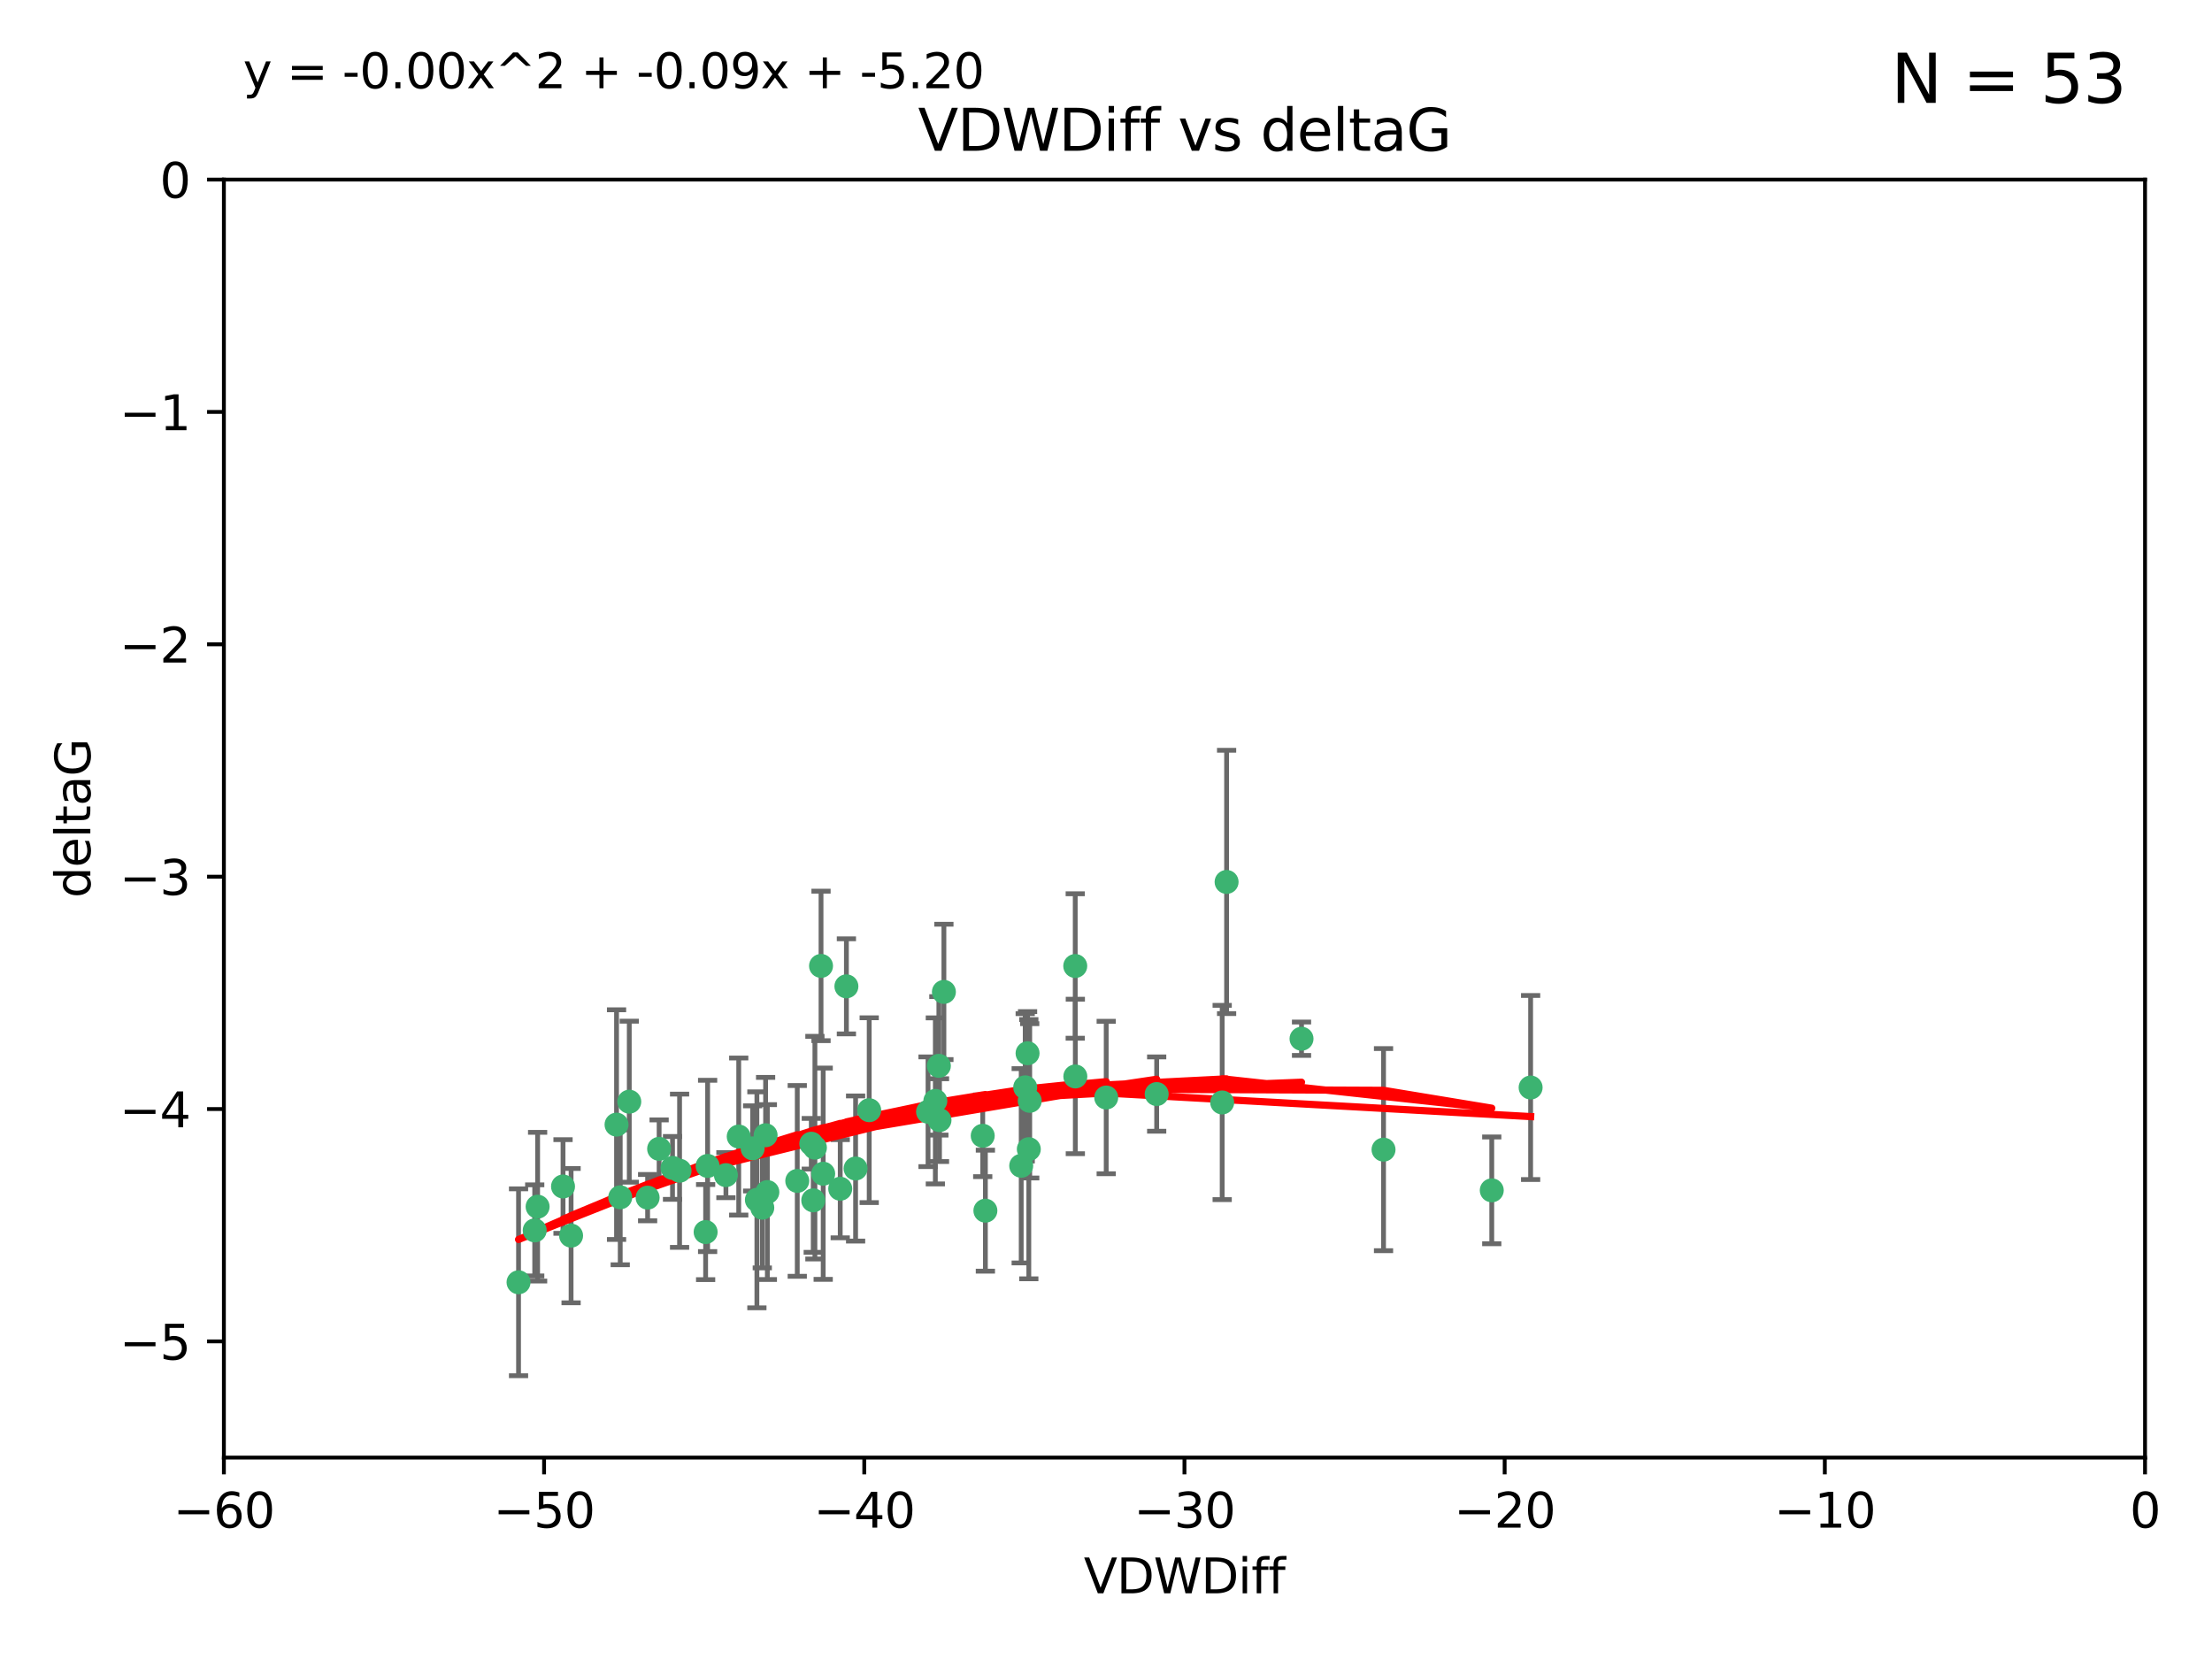 <?xml version="1.0" encoding="utf-8" standalone="no"?>
<!DOCTYPE svg PUBLIC "-//W3C//DTD SVG 1.1//EN"
  "http://www.w3.org/Graphics/SVG/1.1/DTD/svg11.dtd">
<svg xmlns:xlink="http://www.w3.org/1999/xlink" width="460.8pt" height="345.6pt" viewBox="0 0 460.8 345.6" xmlns="http://www.w3.org/2000/svg" version="1.1">
 <defs>
  <style type="text/css">*{stroke-linejoin: round; stroke-linecap: butt}</style>
 </defs>
 <g id="figure_1">
  <g id="patch_1">
   <path d="M 0 345.6 
L 460.8 345.6 
L 460.8 0 
L 0 0 
z
" style="fill: #ffffff"/>
  </g>
  <g id="axes_1">
   <g id="patch_2">
    <path d="M 46.64 303.64 
L 446.85 303.64 
L 446.85 37.411 
L 46.64 37.411 
z
" style="fill: #ffffff"/>
   </g>
   <g id="PathCollection_1">
    <defs>
     <path id="m5699aa3547" d="M 0 1.118 
C 0.297 1.118 0.581 1 0.791 0.791 
C 1 0.581 1.118 0.297 1.118 0 
C 1.118 -0.297 1 -0.581 0.791 -0.791 
C 0.581 -1 0.297 -1.118 0 -1.118 
C -0.297 -1.118 -0.581 -1 -0.791 -0.791 
C -1 -0.581 -1.118 -0.297 -1.118 0 
C -1.118 0.297 -1 0.581 -0.791 0.791 
C -0.581 1 -0.297 1.118 0 1.118 
z
" style="stroke: #3cb371"/>
    </defs>
    <g clip-path="url(#p814cc6749b)">
     <use xlink:href="#m5699aa3547" x="111.995" y="251.376" style="fill: #3cb371; stroke: #3cb371"/>
     <use xlink:href="#m5699aa3547" x="151.221" y="244.802" style="fill: #3cb371; stroke: #3cb371"/>
     <use xlink:href="#m5699aa3547" x="111.391" y="256.313" style="fill: #3cb371; stroke: #3cb371"/>
     <use xlink:href="#m5699aa3547" x="128.438" y="234.279" style="fill: #3cb371; stroke: #3cb371"/>
     <use xlink:href="#m5699aa3547" x="153.89" y="236.761" style="fill: #3cb371; stroke: #3cb371"/>
     <use xlink:href="#m5699aa3547" x="108.022" y="267.123" style="fill: #3cb371; stroke: #3cb371"/>
     <use xlink:href="#m5699aa3547" x="147.41" y="242.885" style="fill: #3cb371; stroke: #3cb371"/>
     <use xlink:href="#m5699aa3547" x="166.085" y="246.006" style="fill: #3cb371; stroke: #3cb371"/>
     <use xlink:href="#m5699aa3547" x="129.205" y="249.42" style="fill: #3cb371; stroke: #3cb371"/>
     <use xlink:href="#m5699aa3547" x="181.071" y="231.275" style="fill: #3cb371; stroke: #3cb371"/>
     <use xlink:href="#m5699aa3547" x="169.007" y="238.257" style="fill: #3cb371; stroke: #3cb371"/>
     <use xlink:href="#m5699aa3547" x="169.761" y="239.079" style="fill: #3cb371; stroke: #3cb371"/>
     <use xlink:href="#m5699aa3547" x="140.098" y="243.297" style="fill: #3cb371; stroke: #3cb371"/>
     <use xlink:href="#m5699aa3547" x="171.486" y="244.506" style="fill: #3cb371; stroke: #3cb371"/>
     <use xlink:href="#m5699aa3547" x="118.968" y="257.405" style="fill: #3cb371; stroke: #3cb371"/>
     <use xlink:href="#m5699aa3547" x="131.089" y="229.501" style="fill: #3cb371; stroke: #3cb371"/>
     <use xlink:href="#m5699aa3547" x="134.911" y="249.489" style="fill: #3cb371; stroke: #3cb371"/>
     <use xlink:href="#m5699aa3547" x="158.798" y="251.587" style="fill: #3cb371; stroke: #3cb371"/>
     <use xlink:href="#m5699aa3547" x="156.79" y="239.231" style="fill: #3cb371; stroke: #3cb371"/>
     <use xlink:href="#m5699aa3547" x="175.035" y="247.636" style="fill: #3cb371; stroke: #3cb371"/>
     <use xlink:href="#m5699aa3547" x="141.568" y="243.883" style="fill: #3cb371; stroke: #3cb371"/>
     <use xlink:href="#m5699aa3547" x="171.035" y="201.217" style="fill: #3cb371; stroke: #3cb371"/>
     <use xlink:href="#m5699aa3547" x="169.413" y="250.053" style="fill: #3cb371; stroke: #3cb371"/>
     <use xlink:href="#m5699aa3547" x="240.957" y="227.915" style="fill: #3cb371; stroke: #3cb371"/>
     <use xlink:href="#m5699aa3547" x="157.674" y="249.947" style="fill: #3cb371; stroke: #3cb371"/>
     <use xlink:href="#m5699aa3547" x="146.995" y="256.665" style="fill: #3cb371; stroke: #3cb371"/>
     <use xlink:href="#m5699aa3547" x="117.288" y="247.167" style="fill: #3cb371; stroke: #3cb371"/>
     <use xlink:href="#m5699aa3547" x="137.308" y="239.326" style="fill: #3cb371; stroke: #3cb371"/>
     <use xlink:href="#m5699aa3547" x="214.511" y="229.326" style="fill: #3cb371; stroke: #3cb371"/>
     <use xlink:href="#m5699aa3547" x="223.993" y="201.236" style="fill: #3cb371; stroke: #3cb371"/>
     <use xlink:href="#m5699aa3547" x="212.736" y="242.854" style="fill: #3cb371; stroke: #3cb371"/>
     <use xlink:href="#m5699aa3547" x="195.715" y="233.345" style="fill: #3cb371; stroke: #3cb371"/>
     <use xlink:href="#m5699aa3547" x="178.237" y="243.424" style="fill: #3cb371; stroke: #3cb371"/>
     <use xlink:href="#m5699aa3547" x="224.011" y="224.244" style="fill: #3cb371; stroke: #3cb371"/>
     <use xlink:href="#m5699aa3547" x="193.329" y="231.598" style="fill: #3cb371; stroke: #3cb371"/>
     <use xlink:href="#m5699aa3547" x="204.72" y="236.603" style="fill: #3cb371; stroke: #3cb371"/>
     <use xlink:href="#m5699aa3547" x="271.132" y="216.388" style="fill: #3cb371; stroke: #3cb371"/>
     <use xlink:href="#m5699aa3547" x="195.583" y="222.034" style="fill: #3cb371; stroke: #3cb371"/>
     <use xlink:href="#m5699aa3547" x="196.632" y="206.631" style="fill: #3cb371; stroke: #3cb371"/>
     <use xlink:href="#m5699aa3547" x="205.275" y="252.205" style="fill: #3cb371; stroke: #3cb371"/>
     <use xlink:href="#m5699aa3547" x="159.855" y="248.33" style="fill: #3cb371; stroke: #3cb371"/>
     <use xlink:href="#m5699aa3547" x="159.489" y="236.492" style="fill: #3cb371; stroke: #3cb371"/>
     <use xlink:href="#m5699aa3547" x="230.445" y="228.634" style="fill: #3cb371; stroke: #3cb371"/>
     <use xlink:href="#m5699aa3547" x="213.569" y="226.513" style="fill: #3cb371; stroke: #3cb371"/>
     <use xlink:href="#m5699aa3547" x="176.321" y="205.474" style="fill: #3cb371; stroke: #3cb371"/>
     <use xlink:href="#m5699aa3547" x="194.849" y="229.336" style="fill: #3cb371; stroke: #3cb371"/>
     <use xlink:href="#m5699aa3547" x="214.061" y="219.415" style="fill: #3cb371; stroke: #3cb371"/>
     <use xlink:href="#m5699aa3547" x="255.522" y="183.726" style="fill: #3cb371; stroke: #3cb371"/>
     <use xlink:href="#m5699aa3547" x="254.602" y="229.664" style="fill: #3cb371; stroke: #3cb371"/>
     <use xlink:href="#m5699aa3547" x="310.762" y="247.971" style="fill: #3cb371; stroke: #3cb371"/>
     <use xlink:href="#m5699aa3547" x="288.215" y="239.49" style="fill: #3cb371; stroke: #3cb371"/>
     <use xlink:href="#m5699aa3547" x="214.32" y="239.393" style="fill: #3cb371; stroke: #3cb371"/>
     <use xlink:href="#m5699aa3547" x="318.857" y="226.55" style="fill: #3cb371; stroke: #3cb371"/>
    </g>
   </g>
   <g id="matplotlib.axis_1">
    <g id="xtick_1">
     <g id="line2d_1">
      <defs>
       <path id="ma42ced4df5" d="M 0 0 
L 0 3.5 
" style="stroke: #000000; stroke-width: 0.8"/>
      </defs>
      <g>
       <use xlink:href="#ma42ced4df5" x="46.64" y="303.64" style="stroke: #000000; stroke-width: 0.8"/>
      </g>
     </g>
     <g id="text_1">
      <!-- −60 -->
      <g transform="translate(36.088 318.238)scale(0.1 -0.1)">
       <defs>
        <path id="DejaVuSans-2212" d="M 678 2272 
L 4684 2272 
L 4684 1741 
L 678 1741 
L 678 2272 
z
" transform="scale(0.016)"/>
        <path id="DejaVuSans-36" d="M 2113 2584 
Q 1688 2584 1439 2293 
Q 1191 2003 1191 1497 
Q 1191 994 1439 701 
Q 1688 409 2113 409 
Q 2538 409 2786 701 
Q 3034 994 3034 1497 
Q 3034 2003 2786 2293 
Q 2538 2584 2113 2584 
z
M 3366 4563 
L 3366 3988 
Q 3128 4100 2886 4159 
Q 2644 4219 2406 4219 
Q 1781 4219 1451 3797 
Q 1122 3375 1075 2522 
Q 1259 2794 1537 2939 
Q 1816 3084 2150 3084 
Q 2853 3084 3261 2657 
Q 3669 2231 3669 1497 
Q 3669 778 3244 343 
Q 2819 -91 2113 -91 
Q 1303 -91 875 529 
Q 447 1150 447 2328 
Q 447 3434 972 4092 
Q 1497 4750 2381 4750 
Q 2619 4750 2861 4703 
Q 3103 4656 3366 4563 
z
" transform="scale(0.016)"/>
        <path id="DejaVuSans-30" d="M 2034 4250 
Q 1547 4250 1301 3770 
Q 1056 3291 1056 2328 
Q 1056 1369 1301 889 
Q 1547 409 2034 409 
Q 2525 409 2770 889 
Q 3016 1369 3016 2328 
Q 3016 3291 2770 3770 
Q 2525 4250 2034 4250 
z
M 2034 4750 
Q 2819 4750 3233 4129 
Q 3647 3509 3647 2328 
Q 3647 1150 3233 529 
Q 2819 -91 2034 -91 
Q 1250 -91 836 529 
Q 422 1150 422 2328 
Q 422 3509 836 4129 
Q 1250 4750 2034 4750 
z
" transform="scale(0.016)"/>
       </defs>
       <use xlink:href="#DejaVuSans-2212"/>
       <use xlink:href="#DejaVuSans-36" x="83.789"/>
       <use xlink:href="#DejaVuSans-30" x="147.412"/>
      </g>
     </g>
    </g>
    <g id="xtick_2">
     <g id="line2d_2">
      <g>
       <use xlink:href="#ma42ced4df5" x="113.342" y="303.64" style="stroke: #000000; stroke-width: 0.8"/>
      </g>
     </g>
     <g id="text_2">
      <!-- −50 -->
      <g transform="translate(102.789 318.238)scale(0.1 -0.1)">
       <defs>
        <path id="DejaVuSans-35" d="M 691 4666 
L 3169 4666 
L 3169 4134 
L 1269 4134 
L 1269 2991 
Q 1406 3038 1543 3061 
Q 1681 3084 1819 3084 
Q 2600 3084 3056 2656 
Q 3513 2228 3513 1497 
Q 3513 744 3044 326 
Q 2575 -91 1722 -91 
Q 1428 -91 1123 -41 
Q 819 9 494 109 
L 494 744 
Q 775 591 1075 516 
Q 1375 441 1709 441 
Q 2250 441 2565 725 
Q 2881 1009 2881 1497 
Q 2881 1984 2565 2268 
Q 2250 2553 1709 2553 
Q 1456 2553 1204 2497 
Q 953 2441 691 2322 
L 691 4666 
z
" transform="scale(0.016)"/>
       </defs>
       <use xlink:href="#DejaVuSans-2212"/>
       <use xlink:href="#DejaVuSans-35" x="83.789"/>
       <use xlink:href="#DejaVuSans-30" x="147.412"/>
      </g>
     </g>
    </g>
    <g id="xtick_3">
     <g id="line2d_3">
      <g>
       <use xlink:href="#ma42ced4df5" x="180.043" y="303.64" style="stroke: #000000; stroke-width: 0.8"/>
      </g>
     </g>
     <g id="text_3">
      <!-- −40 -->
      <g transform="translate(169.491 318.238)scale(0.1 -0.1)">
       <defs>
        <path id="DejaVuSans-34" d="M 2419 4116 
L 825 1625 
L 2419 1625 
L 2419 4116 
z
M 2253 4666 
L 3047 4666 
L 3047 1625 
L 3713 1625 
L 3713 1100 
L 3047 1100 
L 3047 0 
L 2419 0 
L 2419 1100 
L 313 1100 
L 313 1709 
L 2253 4666 
z
" transform="scale(0.016)"/>
       </defs>
       <use xlink:href="#DejaVuSans-2212"/>
       <use xlink:href="#DejaVuSans-34" x="83.789"/>
       <use xlink:href="#DejaVuSans-30" x="147.412"/>
      </g>
     </g>
    </g>
    <g id="xtick_4">
     <g id="line2d_4">
      <g>
       <use xlink:href="#ma42ced4df5" x="246.745" y="303.64" style="stroke: #000000; stroke-width: 0.8"/>
      </g>
     </g>
     <g id="text_4">
      <!-- −30 -->
      <g transform="translate(236.193 318.238)scale(0.1 -0.1)">
       <defs>
        <path id="DejaVuSans-33" d="M 2597 2516 
Q 3050 2419 3304 2112 
Q 3559 1806 3559 1356 
Q 3559 666 3084 287 
Q 2609 -91 1734 -91 
Q 1441 -91 1130 -33 
Q 819 25 488 141 
L 488 750 
Q 750 597 1062 519 
Q 1375 441 1716 441 
Q 2309 441 2620 675 
Q 2931 909 2931 1356 
Q 2931 1769 2642 2001 
Q 2353 2234 1838 2234 
L 1294 2234 
L 1294 2753 
L 1863 2753 
Q 2328 2753 2575 2939 
Q 2822 3125 2822 3475 
Q 2822 3834 2567 4026 
Q 2313 4219 1838 4219 
Q 1578 4219 1281 4162 
Q 984 4106 628 3988 
L 628 4550 
Q 988 4650 1302 4700 
Q 1616 4750 1894 4750 
Q 2613 4750 3031 4423 
Q 3450 4097 3450 3541 
Q 3450 3153 3228 2886 
Q 3006 2619 2597 2516 
z
" transform="scale(0.016)"/>
       </defs>
       <use xlink:href="#DejaVuSans-2212"/>
       <use xlink:href="#DejaVuSans-33" x="83.789"/>
       <use xlink:href="#DejaVuSans-30" x="147.412"/>
      </g>
     </g>
    </g>
    <g id="xtick_5">
     <g id="line2d_5">
      <g>
       <use xlink:href="#ma42ced4df5" x="313.447" y="303.64" style="stroke: #000000; stroke-width: 0.8"/>
      </g>
     </g>
     <g id="text_5">
      <!-- −20 -->
      <g transform="translate(302.894 318.238)scale(0.1 -0.1)">
       <defs>
        <path id="DejaVuSans-32" d="M 1228 531 
L 3431 531 
L 3431 0 
L 469 0 
L 469 531 
Q 828 903 1448 1529 
Q 2069 2156 2228 2338 
Q 2531 2678 2651 2914 
Q 2772 3150 2772 3378 
Q 2772 3750 2511 3984 
Q 2250 4219 1831 4219 
Q 1534 4219 1204 4116 
Q 875 4013 500 3803 
L 500 4441 
Q 881 4594 1212 4672 
Q 1544 4750 1819 4750 
Q 2544 4750 2975 4387 
Q 3406 4025 3406 3419 
Q 3406 3131 3298 2873 
Q 3191 2616 2906 2266 
Q 2828 2175 2409 1742 
Q 1991 1309 1228 531 
z
" transform="scale(0.016)"/>
       </defs>
       <use xlink:href="#DejaVuSans-2212"/>
       <use xlink:href="#DejaVuSans-32" x="83.789"/>
       <use xlink:href="#DejaVuSans-30" x="147.412"/>
      </g>
     </g>
    </g>
    <g id="xtick_6">
     <g id="line2d_6">
      <g>
       <use xlink:href="#ma42ced4df5" x="380.148" y="303.64" style="stroke: #000000; stroke-width: 0.8"/>
      </g>
     </g>
     <g id="text_6">
      <!-- −10 -->
      <g transform="translate(369.596 318.238)scale(0.1 -0.1)">
       <defs>
        <path id="DejaVuSans-31" d="M 794 531 
L 1825 531 
L 1825 4091 
L 703 3866 
L 703 4441 
L 1819 4666 
L 2450 4666 
L 2450 531 
L 3481 531 
L 3481 0 
L 794 0 
L 794 531 
z
" transform="scale(0.016)"/>
       </defs>
       <use xlink:href="#DejaVuSans-2212"/>
       <use xlink:href="#DejaVuSans-31" x="83.789"/>
       <use xlink:href="#DejaVuSans-30" x="147.412"/>
      </g>
     </g>
    </g>
    <g id="xtick_7">
     <g id="line2d_7">
      <g>
       <use xlink:href="#ma42ced4df5" x="446.85" y="303.64" style="stroke: #000000; stroke-width: 0.8"/>
      </g>
     </g>
     <g id="text_7">
      <!-- 0 -->
      <g transform="translate(443.669 318.238)scale(0.1 -0.1)">
       <use xlink:href="#DejaVuSans-30"/>
      </g>
     </g>
    </g>
    <g id="text_8">
     <!-- VDWDiff -->
     <g transform="translate(225.772 331.917)scale(0.1 -0.1)">
      <defs>
       <path id="DejaVuSans-56" d="M 1831 0 
L 50 4666 
L 709 4666 
L 2188 738 
L 3669 4666 
L 4325 4666 
L 2547 0 
L 1831 0 
z
" transform="scale(0.016)"/>
       <path id="DejaVuSans-44" d="M 1259 4147 
L 1259 519 
L 2022 519 
Q 2988 519 3436 956 
Q 3884 1394 3884 2338 
Q 3884 3275 3436 3711 
Q 2988 4147 2022 4147 
L 1259 4147 
z
M 628 4666 
L 1925 4666 
Q 3281 4666 3915 4102 
Q 4550 3538 4550 2338 
Q 4550 1131 3912 565 
Q 3275 0 1925 0 
L 628 0 
L 628 4666 
z
" transform="scale(0.016)"/>
       <path id="DejaVuSans-57" d="M 213 4666 
L 850 4666 
L 1831 722 
L 2809 4666 
L 3519 4666 
L 4500 722 
L 5478 4666 
L 6119 4666 
L 4947 0 
L 4153 0 
L 3169 4050 
L 2175 0 
L 1381 0 
L 213 4666 
z
" transform="scale(0.016)"/>
       <path id="DejaVuSans-69" d="M 603 3500 
L 1178 3500 
L 1178 0 
L 603 0 
L 603 3500 
z
M 603 4863 
L 1178 4863 
L 1178 4134 
L 603 4134 
L 603 4863 
z
" transform="scale(0.016)"/>
       <path id="DejaVuSans-66" d="M 2375 4863 
L 2375 4384 
L 1825 4384 
Q 1516 4384 1395 4259 
Q 1275 4134 1275 3809 
L 1275 3500 
L 2222 3500 
L 2222 3053 
L 1275 3053 
L 1275 0 
L 697 0 
L 697 3053 
L 147 3053 
L 147 3500 
L 697 3500 
L 697 3744 
Q 697 4328 969 4595 
Q 1241 4863 1831 4863 
L 2375 4863 
z
" transform="scale(0.016)"/>
      </defs>
      <use xlink:href="#DejaVuSans-56"/>
      <use xlink:href="#DejaVuSans-44" x="68.408"/>
      <use xlink:href="#DejaVuSans-57" x="145.41"/>
      <use xlink:href="#DejaVuSans-44" x="244.287"/>
      <use xlink:href="#DejaVuSans-69" x="321.289"/>
      <use xlink:href="#DejaVuSans-66" x="349.072"/>
      <use xlink:href="#DejaVuSans-66" x="384.277"/>
     </g>
    </g>
   </g>
   <g id="matplotlib.axis_2">
    <g id="ytick_1">
     <g id="line2d_8">
      <defs>
       <path id="m23d47bd90c" d="M 0 0 
L -3.5 0 
" style="stroke: #000000; stroke-width: 0.8"/>
      </defs>
      <g>
       <use xlink:href="#m23d47bd90c" x="46.64" y="279.437" style="stroke: #000000; stroke-width: 0.8"/>
      </g>
     </g>
     <g id="text_9">
      <!-- −5 -->
      <g transform="translate(24.898 283.237)scale(0.1 -0.1)">
       <use xlink:href="#DejaVuSans-2212"/>
       <use xlink:href="#DejaVuSans-35" x="83.789"/>
      </g>
     </g>
    </g>
    <g id="ytick_2">
     <g id="line2d_9">
      <g>
       <use xlink:href="#m23d47bd90c" x="46.64" y="231.032" style="stroke: #000000; stroke-width: 0.8"/>
      </g>
     </g>
     <g id="text_10">
      <!-- −4 -->
      <g transform="translate(24.898 234.831)scale(0.1 -0.1)">
       <use xlink:href="#DejaVuSans-2212"/>
       <use xlink:href="#DejaVuSans-34" x="83.789"/>
      </g>
     </g>
    </g>
    <g id="ytick_3">
     <g id="line2d_10">
      <g>
       <use xlink:href="#m23d47bd90c" x="46.64" y="182.627" style="stroke: #000000; stroke-width: 0.8"/>
      </g>
     </g>
     <g id="text_11">
      <!-- −3 -->
      <g transform="translate(24.898 186.426)scale(0.1 -0.1)">
       <use xlink:href="#DejaVuSans-2212"/>
       <use xlink:href="#DejaVuSans-33" x="83.789"/>
      </g>
     </g>
    </g>
    <g id="ytick_4">
     <g id="line2d_11">
      <g>
       <use xlink:href="#m23d47bd90c" x="46.64" y="134.222" style="stroke: #000000; stroke-width: 0.8"/>
      </g>
     </g>
     <g id="text_12">
      <!-- −2 -->
      <g transform="translate(24.898 138.021)scale(0.1 -0.1)">
       <use xlink:href="#DejaVuSans-2212"/>
       <use xlink:href="#DejaVuSans-32" x="83.789"/>
      </g>
     </g>
    </g>
    <g id="ytick_5">
     <g id="line2d_12">
      <g>
       <use xlink:href="#m23d47bd90c" x="46.64" y="85.816" style="stroke: #000000; stroke-width: 0.8"/>
      </g>
     </g>
     <g id="text_13">
      <!-- −1 -->
      <g transform="translate(24.898 89.616)scale(0.1 -0.1)">
       <use xlink:href="#DejaVuSans-2212"/>
       <use xlink:href="#DejaVuSans-31" x="83.789"/>
      </g>
     </g>
    </g>
    <g id="ytick_6">
     <g id="line2d_13">
      <g>
       <use xlink:href="#m23d47bd90c" x="46.64" y="37.411" style="stroke: #000000; stroke-width: 0.8"/>
      </g>
     </g>
     <g id="text_14">
      <!-- 0 -->
      <g transform="translate(33.278 41.21)scale(0.1 -0.1)">
       <use xlink:href="#DejaVuSans-30"/>
      </g>
     </g>
    </g>
    <g id="text_15">
     <!-- deltaG -->
     <g transform="translate(18.818 187.064)rotate(-90)scale(0.1 -0.1)">
      <defs>
       <path id="DejaVuSans-64" d="M 2906 2969 
L 2906 4863 
L 3481 4863 
L 3481 0 
L 2906 0 
L 2906 525 
Q 2725 213 2448 61 
Q 2172 -91 1784 -91 
Q 1150 -91 751 415 
Q 353 922 353 1747 
Q 353 2572 751 3078 
Q 1150 3584 1784 3584 
Q 2172 3584 2448 3432 
Q 2725 3281 2906 2969 
z
M 947 1747 
Q 947 1113 1208 752 
Q 1469 391 1925 391 
Q 2381 391 2643 752 
Q 2906 1113 2906 1747 
Q 2906 2381 2643 2742 
Q 2381 3103 1925 3103 
Q 1469 3103 1208 2742 
Q 947 2381 947 1747 
z
" transform="scale(0.016)"/>
       <path id="DejaVuSans-65" d="M 3597 1894 
L 3597 1613 
L 953 1613 
Q 991 1019 1311 708 
Q 1631 397 2203 397 
Q 2534 397 2845 478 
Q 3156 559 3463 722 
L 3463 178 
Q 3153 47 2828 -22 
Q 2503 -91 2169 -91 
Q 1331 -91 842 396 
Q 353 884 353 1716 
Q 353 2575 817 3079 
Q 1281 3584 2069 3584 
Q 2775 3584 3186 3129 
Q 3597 2675 3597 1894 
z
M 3022 2063 
Q 3016 2534 2758 2815 
Q 2500 3097 2075 3097 
Q 1594 3097 1305 2825 
Q 1016 2553 972 2059 
L 3022 2063 
z
" transform="scale(0.016)"/>
       <path id="DejaVuSans-6c" d="M 603 4863 
L 1178 4863 
L 1178 0 
L 603 0 
L 603 4863 
z
" transform="scale(0.016)"/>
       <path id="DejaVuSans-74" d="M 1172 4494 
L 1172 3500 
L 2356 3500 
L 2356 3053 
L 1172 3053 
L 1172 1153 
Q 1172 725 1289 603 
Q 1406 481 1766 481 
L 2356 481 
L 2356 0 
L 1766 0 
Q 1100 0 847 248 
Q 594 497 594 1153 
L 594 3053 
L 172 3053 
L 172 3500 
L 594 3500 
L 594 4494 
L 1172 4494 
z
" transform="scale(0.016)"/>
       <path id="DejaVuSans-61" d="M 2194 1759 
Q 1497 1759 1228 1600 
Q 959 1441 959 1056 
Q 959 750 1161 570 
Q 1363 391 1709 391 
Q 2188 391 2477 730 
Q 2766 1069 2766 1631 
L 2766 1759 
L 2194 1759 
z
M 3341 1997 
L 3341 0 
L 2766 0 
L 2766 531 
Q 2569 213 2275 61 
Q 1981 -91 1556 -91 
Q 1019 -91 701 211 
Q 384 513 384 1019 
Q 384 1609 779 1909 
Q 1175 2209 1959 2209 
L 2766 2209 
L 2766 2266 
Q 2766 2663 2505 2880 
Q 2244 3097 1772 3097 
Q 1472 3097 1187 3025 
Q 903 2953 641 2809 
L 641 3341 
Q 956 3463 1253 3523 
Q 1550 3584 1831 3584 
Q 2591 3584 2966 3190 
Q 3341 2797 3341 1997 
z
" transform="scale(0.016)"/>
       <path id="DejaVuSans-47" d="M 3809 666 
L 3809 1919 
L 2778 1919 
L 2778 2438 
L 4434 2438 
L 4434 434 
Q 4069 175 3628 42 
Q 3188 -91 2688 -91 
Q 1594 -91 976 548 
Q 359 1188 359 2328 
Q 359 3472 976 4111 
Q 1594 4750 2688 4750 
Q 3144 4750 3555 4637 
Q 3966 4525 4313 4306 
L 4313 3634 
Q 3963 3931 3569 4081 
Q 3175 4231 2741 4231 
Q 1884 4231 1454 3753 
Q 1025 3275 1025 2328 
Q 1025 1384 1454 906 
Q 1884 428 2741 428 
Q 3075 428 3337 486 
Q 3600 544 3809 666 
z
" transform="scale(0.016)"/>
      </defs>
      <use xlink:href="#DejaVuSans-64"/>
      <use xlink:href="#DejaVuSans-65" x="63.477"/>
      <use xlink:href="#DejaVuSans-6c" x="125"/>
      <use xlink:href="#DejaVuSans-74" x="152.783"/>
      <use xlink:href="#DejaVuSans-61" x="191.992"/>
      <use xlink:href="#DejaVuSans-47" x="253.271"/>
     </g>
    </g>
   </g>
   <g id="LineCollection_1">
    <path d="M 111.995 266.868 
L 111.995 235.885 
" clip-path="url(#p814cc6749b)" style="fill: none; stroke: #696969"/>
    <path d="M 151.221 249.5 
L 151.221 240.104 
" clip-path="url(#p814cc6749b)" style="fill: none; stroke: #696969"/>
    <path d="M 111.391 265.803 
L 111.391 246.824 
" clip-path="url(#p814cc6749b)" style="fill: none; stroke: #696969"/>
    <path d="M 128.438 258.2 
L 128.438 210.359 
" clip-path="url(#p814cc6749b)" style="fill: none; stroke: #696969"/>
    <path d="M 153.89 253.12 
L 153.89 220.402 
" clip-path="url(#p814cc6749b)" style="fill: none; stroke: #696969"/>
    <path d="M 108.022 286.59 
L 108.022 247.657 
" clip-path="url(#p814cc6749b)" style="fill: none; stroke: #696969"/>
    <path d="M 147.41 260.726 
L 147.41 225.044 
" clip-path="url(#p814cc6749b)" style="fill: none; stroke: #696969"/>
    <path d="M 166.085 265.875 
L 166.085 226.137 
" clip-path="url(#p814cc6749b)" style="fill: none; stroke: #696969"/>
    <path d="M 129.205 263.474 
L 129.205 235.367 
" clip-path="url(#p814cc6749b)" style="fill: none; stroke: #696969"/>
    <path d="M 181.071 250.525 
L 181.071 212.026 
" clip-path="url(#p814cc6749b)" style="fill: none; stroke: #696969"/>
    <path d="M 169.007 243.53 
L 169.007 232.983 
" clip-path="url(#p814cc6749b)" style="fill: none; stroke: #696969"/>
    <path d="M 169.761 262.268 
L 169.761 215.889 
" clip-path="url(#p814cc6749b)" style="fill: none; stroke: #696969"/>
    <path d="M 140.098 249.844 
L 140.098 236.751 
" clip-path="url(#p814cc6749b)" style="fill: none; stroke: #696969"/>
    <path d="M 171.486 266.515 
L 171.486 222.497 
" clip-path="url(#p814cc6749b)" style="fill: none; stroke: #696969"/>
    <path d="M 118.968 271.395 
L 118.968 243.416 
" clip-path="url(#p814cc6749b)" style="fill: none; stroke: #696969"/>
    <path d="M 131.089 246.274 
L 131.089 212.728 
" clip-path="url(#p814cc6749b)" style="fill: none; stroke: #696969"/>
    <path d="M 134.911 254.312 
L 134.911 244.665 
" clip-path="url(#p814cc6749b)" style="fill: none; stroke: #696969"/>
    <path d="M 158.798 264.121 
L 158.798 239.054 
" clip-path="url(#p814cc6749b)" style="fill: none; stroke: #696969"/>
    <path d="M 156.79 248.098 
L 156.79 230.363 
" clip-path="url(#p814cc6749b)" style="fill: none; stroke: #696969"/>
    <path d="M 175.035 257.858 
L 175.035 237.413 
" clip-path="url(#p814cc6749b)" style="fill: none; stroke: #696969"/>
    <path d="M 141.568 259.845 
L 141.568 227.921 
" clip-path="url(#p814cc6749b)" style="fill: none; stroke: #696969"/>
    <path d="M 171.035 216.787 
L 171.035 185.647 
" clip-path="url(#p814cc6749b)" style="fill: none; stroke: #696969"/>
    <path d="M 169.413 260.879 
L 169.413 239.228 
" clip-path="url(#p814cc6749b)" style="fill: none; stroke: #696969"/>
    <path d="M 240.957 235.653 
L 240.957 220.177 
" clip-path="url(#p814cc6749b)" style="fill: none; stroke: #696969"/>
    <path d="M 157.674 272.441 
L 157.674 227.452 
" clip-path="url(#p814cc6749b)" style="fill: none; stroke: #696969"/>
    <path d="M 146.995 266.566 
L 146.995 246.764 
" clip-path="url(#p814cc6749b)" style="fill: none; stroke: #696969"/>
    <path d="M 117.288 256.928 
L 117.288 237.406 
" clip-path="url(#p814cc6749b)" style="fill: none; stroke: #696969"/>
    <path d="M 137.308 245.353 
L 137.308 233.299 
" clip-path="url(#p814cc6749b)" style="fill: none; stroke: #696969"/>
    <path d="M 214.511 245.399 
L 214.511 213.253 
" clip-path="url(#p814cc6749b)" style="fill: none; stroke: #696969"/>
    <path d="M 223.993 216.283 
L 223.993 186.188 
" clip-path="url(#p814cc6749b)" style="fill: none; stroke: #696969"/>
    <path d="M 212.736 263.089 
L 212.736 222.619 
" clip-path="url(#p814cc6749b)" style="fill: none; stroke: #696969"/>
    <path d="M 195.715 241.966 
L 195.715 224.723 
" clip-path="url(#p814cc6749b)" style="fill: none; stroke: #696969"/>
    <path d="M 178.237 258.54 
L 178.237 228.308 
" clip-path="url(#p814cc6749b)" style="fill: none; stroke: #696969"/>
    <path d="M 224.011 240.338 
L 224.011 208.15 
" clip-path="url(#p814cc6749b)" style="fill: none; stroke: #696969"/>
    <path d="M 193.329 243.023 
L 193.329 220.173 
" clip-path="url(#p814cc6749b)" style="fill: none; stroke: #696969"/>
    <path d="M 204.72 245.112 
L 204.72 228.095 
" clip-path="url(#p814cc6749b)" style="fill: none; stroke: #696969"/>
    <path d="M 271.132 219.865 
L 271.132 212.91 
" clip-path="url(#p814cc6749b)" style="fill: none; stroke: #696969"/>
    <path d="M 195.583 236.457 
L 195.583 207.61 
" clip-path="url(#p814cc6749b)" style="fill: none; stroke: #696969"/>
    <path d="M 196.632 220.728 
L 196.632 192.534 
" clip-path="url(#p814cc6749b)" style="fill: none; stroke: #696969"/>
    <path d="M 205.275 264.805 
L 205.275 239.605 
" clip-path="url(#p814cc6749b)" style="fill: none; stroke: #696969"/>
    <path d="M 159.855 266.543 
L 159.855 230.116 
" clip-path="url(#p814cc6749b)" style="fill: none; stroke: #696969"/>
    <path d="M 159.489 248.544 
L 159.489 224.44 
" clip-path="url(#p814cc6749b)" style="fill: none; stroke: #696969"/>
    <path d="M 230.445 244.515 
L 230.445 212.754 
" clip-path="url(#p814cc6749b)" style="fill: none; stroke: #696969"/>
    <path d="M 213.569 241.863 
L 213.569 211.163 
" clip-path="url(#p814cc6749b)" style="fill: none; stroke: #696969"/>
    <path d="M 176.321 215.375 
L 176.321 195.572 
" clip-path="url(#p814cc6749b)" style="fill: none; stroke: #696969"/>
    <path d="M 194.849 246.633 
L 194.849 212.04 
" clip-path="url(#p814cc6749b)" style="fill: none; stroke: #696969"/>
    <path d="M 214.061 228.096 
L 214.061 210.734 
" clip-path="url(#p814cc6749b)" style="fill: none; stroke: #696969"/>
    <path d="M 255.522 211.154 
L 255.522 156.298 
" clip-path="url(#p814cc6749b)" style="fill: none; stroke: #696969"/>
    <path d="M 254.602 249.899 
L 254.602 209.43 
" clip-path="url(#p814cc6749b)" style="fill: none; stroke: #696969"/>
    <path d="M 310.762 259.092 
L 310.762 236.85 
" clip-path="url(#p814cc6749b)" style="fill: none; stroke: #696969"/>
    <path d="M 288.215 260.544 
L 288.215 218.435 
" clip-path="url(#p814cc6749b)" style="fill: none; stroke: #696969"/>
    <path d="M 214.32 266.395 
L 214.32 212.39 
" clip-path="url(#p814cc6749b)" style="fill: none; stroke: #696969"/>
    <path d="M 318.857 245.718 
L 318.857 207.381 
" clip-path="url(#p814cc6749b)" style="fill: none; stroke: #696969"/>
   </g>
   <g id="line2d_14">
    <defs>
     <path id="m64b9fa1d9c" d="M 2 0 
L -2 -0 
" style="stroke: #696969"/>
    </defs>
    <g clip-path="url(#p814cc6749b)">
     <use xlink:href="#m64b9fa1d9c" x="111.995" y="266.868" style="fill: #696969; stroke: #696969"/>
     <use xlink:href="#m64b9fa1d9c" x="151.221" y="249.5" style="fill: #696969; stroke: #696969"/>
     <use xlink:href="#m64b9fa1d9c" x="111.391" y="265.803" style="fill: #696969; stroke: #696969"/>
     <use xlink:href="#m64b9fa1d9c" x="128.438" y="258.2" style="fill: #696969; stroke: #696969"/>
     <use xlink:href="#m64b9fa1d9c" x="153.89" y="253.12" style="fill: #696969; stroke: #696969"/>
     <use xlink:href="#m64b9fa1d9c" x="108.022" y="286.59" style="fill: #696969; stroke: #696969"/>
     <use xlink:href="#m64b9fa1d9c" x="147.41" y="260.726" style="fill: #696969; stroke: #696969"/>
     <use xlink:href="#m64b9fa1d9c" x="166.085" y="265.875" style="fill: #696969; stroke: #696969"/>
     <use xlink:href="#m64b9fa1d9c" x="129.205" y="263.474" style="fill: #696969; stroke: #696969"/>
     <use xlink:href="#m64b9fa1d9c" x="181.071" y="250.525" style="fill: #696969; stroke: #696969"/>
     <use xlink:href="#m64b9fa1d9c" x="169.007" y="243.53" style="fill: #696969; stroke: #696969"/>
     <use xlink:href="#m64b9fa1d9c" x="169.761" y="262.268" style="fill: #696969; stroke: #696969"/>
     <use xlink:href="#m64b9fa1d9c" x="140.098" y="249.844" style="fill: #696969; stroke: #696969"/>
     <use xlink:href="#m64b9fa1d9c" x="171.486" y="266.515" style="fill: #696969; stroke: #696969"/>
     <use xlink:href="#m64b9fa1d9c" x="118.968" y="271.395" style="fill: #696969; stroke: #696969"/>
     <use xlink:href="#m64b9fa1d9c" x="131.089" y="246.274" style="fill: #696969; stroke: #696969"/>
     <use xlink:href="#m64b9fa1d9c" x="134.911" y="254.312" style="fill: #696969; stroke: #696969"/>
     <use xlink:href="#m64b9fa1d9c" x="158.798" y="264.121" style="fill: #696969; stroke: #696969"/>
     <use xlink:href="#m64b9fa1d9c" x="156.79" y="248.098" style="fill: #696969; stroke: #696969"/>
     <use xlink:href="#m64b9fa1d9c" x="175.035" y="257.858" style="fill: #696969; stroke: #696969"/>
     <use xlink:href="#m64b9fa1d9c" x="141.568" y="259.845" style="fill: #696969; stroke: #696969"/>
     <use xlink:href="#m64b9fa1d9c" x="171.035" y="216.787" style="fill: #696969; stroke: #696969"/>
     <use xlink:href="#m64b9fa1d9c" x="169.413" y="260.879" style="fill: #696969; stroke: #696969"/>
     <use xlink:href="#m64b9fa1d9c" x="240.957" y="235.653" style="fill: #696969; stroke: #696969"/>
     <use xlink:href="#m64b9fa1d9c" x="157.674" y="272.441" style="fill: #696969; stroke: #696969"/>
     <use xlink:href="#m64b9fa1d9c" x="146.995" y="266.566" style="fill: #696969; stroke: #696969"/>
     <use xlink:href="#m64b9fa1d9c" x="117.288" y="256.928" style="fill: #696969; stroke: #696969"/>
     <use xlink:href="#m64b9fa1d9c" x="137.308" y="245.353" style="fill: #696969; stroke: #696969"/>
     <use xlink:href="#m64b9fa1d9c" x="214.511" y="245.399" style="fill: #696969; stroke: #696969"/>
     <use xlink:href="#m64b9fa1d9c" x="223.993" y="216.283" style="fill: #696969; stroke: #696969"/>
     <use xlink:href="#m64b9fa1d9c" x="212.736" y="263.089" style="fill: #696969; stroke: #696969"/>
     <use xlink:href="#m64b9fa1d9c" x="195.715" y="241.966" style="fill: #696969; stroke: #696969"/>
     <use xlink:href="#m64b9fa1d9c" x="178.237" y="258.54" style="fill: #696969; stroke: #696969"/>
     <use xlink:href="#m64b9fa1d9c" x="224.011" y="240.338" style="fill: #696969; stroke: #696969"/>
     <use xlink:href="#m64b9fa1d9c" x="193.329" y="243.023" style="fill: #696969; stroke: #696969"/>
     <use xlink:href="#m64b9fa1d9c" x="204.72" y="245.112" style="fill: #696969; stroke: #696969"/>
     <use xlink:href="#m64b9fa1d9c" x="271.132" y="219.865" style="fill: #696969; stroke: #696969"/>
     <use xlink:href="#m64b9fa1d9c" x="195.583" y="236.457" style="fill: #696969; stroke: #696969"/>
     <use xlink:href="#m64b9fa1d9c" x="196.632" y="220.728" style="fill: #696969; stroke: #696969"/>
     <use xlink:href="#m64b9fa1d9c" x="205.275" y="264.805" style="fill: #696969; stroke: #696969"/>
     <use xlink:href="#m64b9fa1d9c" x="159.855" y="266.543" style="fill: #696969; stroke: #696969"/>
     <use xlink:href="#m64b9fa1d9c" x="159.489" y="248.544" style="fill: #696969; stroke: #696969"/>
     <use xlink:href="#m64b9fa1d9c" x="230.445" y="244.515" style="fill: #696969; stroke: #696969"/>
     <use xlink:href="#m64b9fa1d9c" x="213.569" y="241.863" style="fill: #696969; stroke: #696969"/>
     <use xlink:href="#m64b9fa1d9c" x="176.321" y="215.375" style="fill: #696969; stroke: #696969"/>
     <use xlink:href="#m64b9fa1d9c" x="194.849" y="246.633" style="fill: #696969; stroke: #696969"/>
     <use xlink:href="#m64b9fa1d9c" x="214.061" y="228.096" style="fill: #696969; stroke: #696969"/>
     <use xlink:href="#m64b9fa1d9c" x="255.522" y="211.154" style="fill: #696969; stroke: #696969"/>
     <use xlink:href="#m64b9fa1d9c" x="254.602" y="249.899" style="fill: #696969; stroke: #696969"/>
     <use xlink:href="#m64b9fa1d9c" x="310.762" y="259.092" style="fill: #696969; stroke: #696969"/>
     <use xlink:href="#m64b9fa1d9c" x="288.215" y="260.544" style="fill: #696969; stroke: #696969"/>
     <use xlink:href="#m64b9fa1d9c" x="214.32" y="266.395" style="fill: #696969; stroke: #696969"/>
     <use xlink:href="#m64b9fa1d9c" x="318.857" y="245.718" style="fill: #696969; stroke: #696969"/>
    </g>
   </g>
   <g id="line2d_15">
    <g clip-path="url(#p814cc6749b)">
     <use xlink:href="#m64b9fa1d9c" x="111.995" y="235.885" style="fill: #696969; stroke: #696969"/>
     <use xlink:href="#m64b9fa1d9c" x="151.221" y="240.104" style="fill: #696969; stroke: #696969"/>
     <use xlink:href="#m64b9fa1d9c" x="111.391" y="246.824" style="fill: #696969; stroke: #696969"/>
     <use xlink:href="#m64b9fa1d9c" x="128.438" y="210.359" style="fill: #696969; stroke: #696969"/>
     <use xlink:href="#m64b9fa1d9c" x="153.89" y="220.402" style="fill: #696969; stroke: #696969"/>
     <use xlink:href="#m64b9fa1d9c" x="108.022" y="247.657" style="fill: #696969; stroke: #696969"/>
     <use xlink:href="#m64b9fa1d9c" x="147.41" y="225.044" style="fill: #696969; stroke: #696969"/>
     <use xlink:href="#m64b9fa1d9c" x="166.085" y="226.137" style="fill: #696969; stroke: #696969"/>
     <use xlink:href="#m64b9fa1d9c" x="129.205" y="235.367" style="fill: #696969; stroke: #696969"/>
     <use xlink:href="#m64b9fa1d9c" x="181.071" y="212.026" style="fill: #696969; stroke: #696969"/>
     <use xlink:href="#m64b9fa1d9c" x="169.007" y="232.983" style="fill: #696969; stroke: #696969"/>
     <use xlink:href="#m64b9fa1d9c" x="169.761" y="215.889" style="fill: #696969; stroke: #696969"/>
     <use xlink:href="#m64b9fa1d9c" x="140.098" y="236.751" style="fill: #696969; stroke: #696969"/>
     <use xlink:href="#m64b9fa1d9c" x="171.486" y="222.497" style="fill: #696969; stroke: #696969"/>
     <use xlink:href="#m64b9fa1d9c" x="118.968" y="243.416" style="fill: #696969; stroke: #696969"/>
     <use xlink:href="#m64b9fa1d9c" x="131.089" y="212.728" style="fill: #696969; stroke: #696969"/>
     <use xlink:href="#m64b9fa1d9c" x="134.911" y="244.665" style="fill: #696969; stroke: #696969"/>
     <use xlink:href="#m64b9fa1d9c" x="158.798" y="239.054" style="fill: #696969; stroke: #696969"/>
     <use xlink:href="#m64b9fa1d9c" x="156.79" y="230.363" style="fill: #696969; stroke: #696969"/>
     <use xlink:href="#m64b9fa1d9c" x="175.035" y="237.413" style="fill: #696969; stroke: #696969"/>
     <use xlink:href="#m64b9fa1d9c" x="141.568" y="227.921" style="fill: #696969; stroke: #696969"/>
     <use xlink:href="#m64b9fa1d9c" x="171.035" y="185.647" style="fill: #696969; stroke: #696969"/>
     <use xlink:href="#m64b9fa1d9c" x="169.413" y="239.228" style="fill: #696969; stroke: #696969"/>
     <use xlink:href="#m64b9fa1d9c" x="240.957" y="220.177" style="fill: #696969; stroke: #696969"/>
     <use xlink:href="#m64b9fa1d9c" x="157.674" y="227.452" style="fill: #696969; stroke: #696969"/>
     <use xlink:href="#m64b9fa1d9c" x="146.995" y="246.764" style="fill: #696969; stroke: #696969"/>
     <use xlink:href="#m64b9fa1d9c" x="117.288" y="237.406" style="fill: #696969; stroke: #696969"/>
     <use xlink:href="#m64b9fa1d9c" x="137.308" y="233.299" style="fill: #696969; stroke: #696969"/>
     <use xlink:href="#m64b9fa1d9c" x="214.511" y="213.253" style="fill: #696969; stroke: #696969"/>
     <use xlink:href="#m64b9fa1d9c" x="223.993" y="186.188" style="fill: #696969; stroke: #696969"/>
     <use xlink:href="#m64b9fa1d9c" x="212.736" y="222.619" style="fill: #696969; stroke: #696969"/>
     <use xlink:href="#m64b9fa1d9c" x="195.715" y="224.723" style="fill: #696969; stroke: #696969"/>
     <use xlink:href="#m64b9fa1d9c" x="178.237" y="228.308" style="fill: #696969; stroke: #696969"/>
     <use xlink:href="#m64b9fa1d9c" x="224.011" y="208.15" style="fill: #696969; stroke: #696969"/>
     <use xlink:href="#m64b9fa1d9c" x="193.329" y="220.173" style="fill: #696969; stroke: #696969"/>
     <use xlink:href="#m64b9fa1d9c" x="204.72" y="228.095" style="fill: #696969; stroke: #696969"/>
     <use xlink:href="#m64b9fa1d9c" x="271.132" y="212.91" style="fill: #696969; stroke: #696969"/>
     <use xlink:href="#m64b9fa1d9c" x="195.583" y="207.61" style="fill: #696969; stroke: #696969"/>
     <use xlink:href="#m64b9fa1d9c" x="196.632" y="192.534" style="fill: #696969; stroke: #696969"/>
     <use xlink:href="#m64b9fa1d9c" x="205.275" y="239.605" style="fill: #696969; stroke: #696969"/>
     <use xlink:href="#m64b9fa1d9c" x="159.855" y="230.116" style="fill: #696969; stroke: #696969"/>
     <use xlink:href="#m64b9fa1d9c" x="159.489" y="224.44" style="fill: #696969; stroke: #696969"/>
     <use xlink:href="#m64b9fa1d9c" x="230.445" y="212.754" style="fill: #696969; stroke: #696969"/>
     <use xlink:href="#m64b9fa1d9c" x="213.569" y="211.163" style="fill: #696969; stroke: #696969"/>
     <use xlink:href="#m64b9fa1d9c" x="176.321" y="195.572" style="fill: #696969; stroke: #696969"/>
     <use xlink:href="#m64b9fa1d9c" x="194.849" y="212.04" style="fill: #696969; stroke: #696969"/>
     <use xlink:href="#m64b9fa1d9c" x="214.061" y="210.734" style="fill: #696969; stroke: #696969"/>
     <use xlink:href="#m64b9fa1d9c" x="255.522" y="156.298" style="fill: #696969; stroke: #696969"/>
     <use xlink:href="#m64b9fa1d9c" x="254.602" y="209.43" style="fill: #696969; stroke: #696969"/>
     <use xlink:href="#m64b9fa1d9c" x="310.762" y="236.85" style="fill: #696969; stroke: #696969"/>
     <use xlink:href="#m64b9fa1d9c" x="288.215" y="218.435" style="fill: #696969; stroke: #696969"/>
     <use xlink:href="#m64b9fa1d9c" x="214.32" y="212.39" style="fill: #696969; stroke: #696969"/>
     <use xlink:href="#m64b9fa1d9c" x="318.857" y="207.381" style="fill: #696969; stroke: #696969"/>
    </g>
   </g>
   <g id="line2d_16">
    <path d="M 111.995 256.356 
L 151.221 240.908 
L 111.391 256.634 
L 128.438 249.257 
L 153.89 240.043 
L 108.022 258.206 
L 147.41 242.184 
L 166.085 236.392 
L 129.205 248.948 
L 181.071 232.584 
L 169.007 235.591 
L 169.761 235.389 
L 140.098 244.768 
L 171.486 234.933 
L 118.968 253.235 
L 131.089 248.196 
L 134.911 246.709 
L 158.798 238.514 
L 156.79 239.13 
L 175.035 234.028 
L 141.568 244.234 
L 171.035 235.052 
L 169.413 235.482 
L 240.957 224.828 
L 157.674 238.857 
L 146.995 242.326 
L 117.288 253.972 
L 137.308 245.801 
L 214.511 226.781 
L 223.993 225.813 
L 212.736 226.996 
L 195.715 229.585 
L 178.237 233.247 
L 224.011 225.812 
L 193.329 230.025 
L 204.72 228.095 
L 271.132 225.444 
L 195.583 229.608 
L 196.632 229.421 
L 205.275 228.012 
L 159.855 238.195 
L 159.489 238.305 
L 230.445 225.326 
L 213.569 226.894 
L 176.321 233.71 
L 194.849 229.742 
L 214.061 226.835 
L 255.522 224.747 
L 254.602 224.731 
L 310.762 230.856 
L 288.215 227.136 
L 214.32 226.804 
L 318.857 232.605 
" clip-path="url(#p814cc6749b)" style="fill: none; stroke: #ff0000; stroke-width: 1.5; stroke-linecap: square"/>
   </g>
   <g id="line2d_17">
    <defs>
     <path id="maf815e37bb" d="M 0 2 
C 0.53 2 1.039 1.789 1.414 1.414 
C 1.789 1.039 2 0.53 2 0 
C 2 -0.53 1.789 -1.039 1.414 -1.414 
C 1.039 -1.789 0.53 -2 0 -2 
C -0.53 -2 -1.039 -1.789 -1.414 -1.414 
C -1.789 -1.039 -2 -0.53 -2 0 
C -2 0.53 -1.789 1.039 -1.414 1.414 
C -1.039 1.789 -0.53 2 0 2 
z
" style="stroke: #3cb371"/>
    </defs>
    <g clip-path="url(#p814cc6749b)">
     <use xlink:href="#maf815e37bb" x="111.995" y="251.376" style="fill: #3cb371; stroke: #3cb371"/>
     <use xlink:href="#maf815e37bb" x="151.221" y="244.802" style="fill: #3cb371; stroke: #3cb371"/>
     <use xlink:href="#maf815e37bb" x="111.391" y="256.313" style="fill: #3cb371; stroke: #3cb371"/>
     <use xlink:href="#maf815e37bb" x="128.438" y="234.279" style="fill: #3cb371; stroke: #3cb371"/>
     <use xlink:href="#maf815e37bb" x="153.89" y="236.761" style="fill: #3cb371; stroke: #3cb371"/>
     <use xlink:href="#maf815e37bb" x="108.022" y="267.123" style="fill: #3cb371; stroke: #3cb371"/>
     <use xlink:href="#maf815e37bb" x="147.41" y="242.885" style="fill: #3cb371; stroke: #3cb371"/>
     <use xlink:href="#maf815e37bb" x="166.085" y="246.006" style="fill: #3cb371; stroke: #3cb371"/>
     <use xlink:href="#maf815e37bb" x="129.205" y="249.42" style="fill: #3cb371; stroke: #3cb371"/>
     <use xlink:href="#maf815e37bb" x="181.071" y="231.275" style="fill: #3cb371; stroke: #3cb371"/>
     <use xlink:href="#maf815e37bb" x="169.007" y="238.257" style="fill: #3cb371; stroke: #3cb371"/>
     <use xlink:href="#maf815e37bb" x="169.761" y="239.079" style="fill: #3cb371; stroke: #3cb371"/>
     <use xlink:href="#maf815e37bb" x="140.098" y="243.297" style="fill: #3cb371; stroke: #3cb371"/>
     <use xlink:href="#maf815e37bb" x="171.486" y="244.506" style="fill: #3cb371; stroke: #3cb371"/>
     <use xlink:href="#maf815e37bb" x="118.968" y="257.405" style="fill: #3cb371; stroke: #3cb371"/>
     <use xlink:href="#maf815e37bb" x="131.089" y="229.501" style="fill: #3cb371; stroke: #3cb371"/>
     <use xlink:href="#maf815e37bb" x="134.911" y="249.489" style="fill: #3cb371; stroke: #3cb371"/>
     <use xlink:href="#maf815e37bb" x="158.798" y="251.587" style="fill: #3cb371; stroke: #3cb371"/>
     <use xlink:href="#maf815e37bb" x="156.79" y="239.231" style="fill: #3cb371; stroke: #3cb371"/>
     <use xlink:href="#maf815e37bb" x="175.035" y="247.636" style="fill: #3cb371; stroke: #3cb371"/>
     <use xlink:href="#maf815e37bb" x="141.568" y="243.883" style="fill: #3cb371; stroke: #3cb371"/>
     <use xlink:href="#maf815e37bb" x="171.035" y="201.217" style="fill: #3cb371; stroke: #3cb371"/>
     <use xlink:href="#maf815e37bb" x="169.413" y="250.053" style="fill: #3cb371; stroke: #3cb371"/>
     <use xlink:href="#maf815e37bb" x="240.957" y="227.915" style="fill: #3cb371; stroke: #3cb371"/>
     <use xlink:href="#maf815e37bb" x="157.674" y="249.947" style="fill: #3cb371; stroke: #3cb371"/>
     <use xlink:href="#maf815e37bb" x="146.995" y="256.665" style="fill: #3cb371; stroke: #3cb371"/>
     <use xlink:href="#maf815e37bb" x="117.288" y="247.167" style="fill: #3cb371; stroke: #3cb371"/>
     <use xlink:href="#maf815e37bb" x="137.308" y="239.326" style="fill: #3cb371; stroke: #3cb371"/>
     <use xlink:href="#maf815e37bb" x="214.511" y="229.326" style="fill: #3cb371; stroke: #3cb371"/>
     <use xlink:href="#maf815e37bb" x="223.993" y="201.236" style="fill: #3cb371; stroke: #3cb371"/>
     <use xlink:href="#maf815e37bb" x="212.736" y="242.854" style="fill: #3cb371; stroke: #3cb371"/>
     <use xlink:href="#maf815e37bb" x="195.715" y="233.345" style="fill: #3cb371; stroke: #3cb371"/>
     <use xlink:href="#maf815e37bb" x="178.237" y="243.424" style="fill: #3cb371; stroke: #3cb371"/>
     <use xlink:href="#maf815e37bb" x="224.011" y="224.244" style="fill: #3cb371; stroke: #3cb371"/>
     <use xlink:href="#maf815e37bb" x="193.329" y="231.598" style="fill: #3cb371; stroke: #3cb371"/>
     <use xlink:href="#maf815e37bb" x="204.72" y="236.603" style="fill: #3cb371; stroke: #3cb371"/>
     <use xlink:href="#maf815e37bb" x="271.132" y="216.388" style="fill: #3cb371; stroke: #3cb371"/>
     <use xlink:href="#maf815e37bb" x="195.583" y="222.034" style="fill: #3cb371; stroke: #3cb371"/>
     <use xlink:href="#maf815e37bb" x="196.632" y="206.631" style="fill: #3cb371; stroke: #3cb371"/>
     <use xlink:href="#maf815e37bb" x="205.275" y="252.205" style="fill: #3cb371; stroke: #3cb371"/>
     <use xlink:href="#maf815e37bb" x="159.855" y="248.33" style="fill: #3cb371; stroke: #3cb371"/>
     <use xlink:href="#maf815e37bb" x="159.489" y="236.492" style="fill: #3cb371; stroke: #3cb371"/>
     <use xlink:href="#maf815e37bb" x="230.445" y="228.634" style="fill: #3cb371; stroke: #3cb371"/>
     <use xlink:href="#maf815e37bb" x="213.569" y="226.513" style="fill: #3cb371; stroke: #3cb371"/>
     <use xlink:href="#maf815e37bb" x="176.321" y="205.474" style="fill: #3cb371; stroke: #3cb371"/>
     <use xlink:href="#maf815e37bb" x="194.849" y="229.336" style="fill: #3cb371; stroke: #3cb371"/>
     <use xlink:href="#maf815e37bb" x="214.061" y="219.415" style="fill: #3cb371; stroke: #3cb371"/>
     <use xlink:href="#maf815e37bb" x="255.522" y="183.726" style="fill: #3cb371; stroke: #3cb371"/>
     <use xlink:href="#maf815e37bb" x="254.602" y="229.664" style="fill: #3cb371; stroke: #3cb371"/>
     <use xlink:href="#maf815e37bb" x="310.762" y="247.971" style="fill: #3cb371; stroke: #3cb371"/>
     <use xlink:href="#maf815e37bb" x="288.215" y="239.49" style="fill: #3cb371; stroke: #3cb371"/>
     <use xlink:href="#maf815e37bb" x="214.32" y="239.393" style="fill: #3cb371; stroke: #3cb371"/>
     <use xlink:href="#maf815e37bb" x="318.857" y="226.55" style="fill: #3cb371; stroke: #3cb371"/>
    </g>
   </g>
   <g id="patch_3">
    <path d="M 46.64 303.64 
L 46.64 37.411 
" style="fill: none; stroke: #000000; stroke-width: 0.8; stroke-linejoin: miter; stroke-linecap: square"/>
   </g>
   <g id="patch_4">
    <path d="M 446.85 303.64 
L 446.85 37.411 
" style="fill: none; stroke: #000000; stroke-width: 0.8; stroke-linejoin: miter; stroke-linecap: square"/>
   </g>
   <g id="patch_5">
    <path d="M 46.64 303.64 
L 446.85 303.64 
" style="fill: none; stroke: #000000; stroke-width: 0.8; stroke-linejoin: miter; stroke-linecap: square"/>
   </g>
   <g id="patch_6">
    <path d="M 46.64 37.411 
L 446.85 37.411 
" style="fill: none; stroke: #000000; stroke-width: 0.8; stroke-linejoin: miter; stroke-linecap: square"/>
   </g>
   <g id="text_16">
    <!-- N = 53 -->
    <g transform="translate(393.929 21.426)scale(0.14 -0.14)">
     <defs>
      <path id="DejaVuSans-4e" d="M 628 4666 
L 1478 4666 
L 3547 763 
L 3547 4666 
L 4159 4666 
L 4159 0 
L 3309 0 
L 1241 3903 
L 1241 0 
L 628 0 
L 628 4666 
z
" transform="scale(0.016)"/>
      <path id="DejaVuSans-20" transform="scale(0.016)"/>
      <path id="DejaVuSans-3d" d="M 678 2906 
L 4684 2906 
L 4684 2381 
L 678 2381 
L 678 2906 
z
M 678 1631 
L 4684 1631 
L 4684 1100 
L 678 1100 
L 678 1631 
z
" transform="scale(0.016)"/>
     </defs>
     <use xlink:href="#DejaVuSans-4e"/>
     <use xlink:href="#DejaVuSans-20" x="74.805"/>
     <use xlink:href="#DejaVuSans-3d" x="106.592"/>
     <use xlink:href="#DejaVuSans-20" x="190.381"/>
     <use xlink:href="#DejaVuSans-35" x="222.168"/>
     <use xlink:href="#DejaVuSans-33" x="285.791"/>
    </g>
   </g>
   <g id="text_17">
    <!-- y = -0.00x^2 + -0.09x + -5.20 -->
    <g transform="translate(50.642 18.387)scale(0.1 -0.1)">
     <defs>
      <path id="DejaVuSans-79" d="M 2059 -325 
Q 1816 -950 1584 -1140 
Q 1353 -1331 966 -1331 
L 506 -1331 
L 506 -850 
L 844 -850 
Q 1081 -850 1212 -737 
Q 1344 -625 1503 -206 
L 1606 56 
L 191 3500 
L 800 3500 
L 1894 763 
L 2988 3500 
L 3597 3500 
L 2059 -325 
z
" transform="scale(0.016)"/>
      <path id="DejaVuSans-2d" d="M 313 2009 
L 1997 2009 
L 1997 1497 
L 313 1497 
L 313 2009 
z
" transform="scale(0.016)"/>
      <path id="DejaVuSans-2e" d="M 684 794 
L 1344 794 
L 1344 0 
L 684 0 
L 684 794 
z
" transform="scale(0.016)"/>
      <path id="DejaVuSans-78" d="M 3513 3500 
L 2247 1797 
L 3578 0 
L 2900 0 
L 1881 1375 
L 863 0 
L 184 0 
L 1544 1831 
L 300 3500 
L 978 3500 
L 1906 2253 
L 2834 3500 
L 3513 3500 
z
" transform="scale(0.016)"/>
      <path id="DejaVuSans-5e" d="M 2988 4666 
L 4684 2925 
L 4056 2925 
L 2681 4159 
L 1306 2925 
L 678 2925 
L 2375 4666 
L 2988 4666 
z
" transform="scale(0.016)"/>
      <path id="DejaVuSans-2b" d="M 2944 4013 
L 2944 2272 
L 4684 2272 
L 4684 1741 
L 2944 1741 
L 2944 0 
L 2419 0 
L 2419 1741 
L 678 1741 
L 678 2272 
L 2419 2272 
L 2419 4013 
L 2944 4013 
z
" transform="scale(0.016)"/>
      <path id="DejaVuSans-39" d="M 703 97 
L 703 672 
Q 941 559 1184 500 
Q 1428 441 1663 441 
Q 2288 441 2617 861 
Q 2947 1281 2994 2138 
Q 2813 1869 2534 1725 
Q 2256 1581 1919 1581 
Q 1219 1581 811 2004 
Q 403 2428 403 3163 
Q 403 3881 828 4315 
Q 1253 4750 1959 4750 
Q 2769 4750 3195 4129 
Q 3622 3509 3622 2328 
Q 3622 1225 3098 567 
Q 2575 -91 1691 -91 
Q 1453 -91 1209 -44 
Q 966 3 703 97 
z
M 1959 2075 
Q 2384 2075 2632 2365 
Q 2881 2656 2881 3163 
Q 2881 3666 2632 3958 
Q 2384 4250 1959 4250 
Q 1534 4250 1286 3958 
Q 1038 3666 1038 3163 
Q 1038 2656 1286 2365 
Q 1534 2075 1959 2075 
z
" transform="scale(0.016)"/>
     </defs>
     <use xlink:href="#DejaVuSans-79"/>
     <use xlink:href="#DejaVuSans-20" x="59.18"/>
     <use xlink:href="#DejaVuSans-3d" x="90.967"/>
     <use xlink:href="#DejaVuSans-20" x="174.756"/>
     <use xlink:href="#DejaVuSans-2d" x="206.543"/>
     <use xlink:href="#DejaVuSans-30" x="242.627"/>
     <use xlink:href="#DejaVuSans-2e" x="306.25"/>
     <use xlink:href="#DejaVuSans-30" x="338.037"/>
     <use xlink:href="#DejaVuSans-30" x="401.66"/>
     <use xlink:href="#DejaVuSans-78" x="465.283"/>
     <use xlink:href="#DejaVuSans-5e" x="524.463"/>
     <use xlink:href="#DejaVuSans-32" x="608.252"/>
     <use xlink:href="#DejaVuSans-20" x="671.875"/>
     <use xlink:href="#DejaVuSans-2b" x="703.662"/>
     <use xlink:href="#DejaVuSans-20" x="787.451"/>
     <use xlink:href="#DejaVuSans-2d" x="819.238"/>
     <use xlink:href="#DejaVuSans-30" x="855.322"/>
     <use xlink:href="#DejaVuSans-2e" x="918.945"/>
     <use xlink:href="#DejaVuSans-30" x="950.732"/>
     <use xlink:href="#DejaVuSans-39" x="1014.355"/>
     <use xlink:href="#DejaVuSans-78" x="1077.979"/>
     <use xlink:href="#DejaVuSans-20" x="1137.158"/>
     <use xlink:href="#DejaVuSans-2b" x="1168.945"/>
     <use xlink:href="#DejaVuSans-20" x="1252.734"/>
     <use xlink:href="#DejaVuSans-2d" x="1284.521"/>
     <use xlink:href="#DejaVuSans-35" x="1320.605"/>
     <use xlink:href="#DejaVuSans-2e" x="1384.229"/>
     <use xlink:href="#DejaVuSans-32" x="1416.016"/>
     <use xlink:href="#DejaVuSans-30" x="1479.639"/>
    </g>
   </g>
   <g id="text_18">
    <!-- VDWDiff vs deltaG -->
    <g transform="translate(191.24 31.411)scale(0.12 -0.12)">
     <defs>
      <path id="DejaVuSans-76" d="M 191 3500 
L 800 3500 
L 1894 563 
L 2988 3500 
L 3597 3500 
L 2284 0 
L 1503 0 
L 191 3500 
z
" transform="scale(0.016)"/>
      <path id="DejaVuSans-73" d="M 2834 3397 
L 2834 2853 
Q 2591 2978 2328 3040 
Q 2066 3103 1784 3103 
Q 1356 3103 1142 2972 
Q 928 2841 928 2578 
Q 928 2378 1081 2264 
Q 1234 2150 1697 2047 
L 1894 2003 
Q 2506 1872 2764 1633 
Q 3022 1394 3022 966 
Q 3022 478 2636 193 
Q 2250 -91 1575 -91 
Q 1294 -91 989 -36 
Q 684 19 347 128 
L 347 722 
Q 666 556 975 473 
Q 1284 391 1588 391 
Q 1994 391 2212 530 
Q 2431 669 2431 922 
Q 2431 1156 2273 1281 
Q 2116 1406 1581 1522 
L 1381 1569 
Q 847 1681 609 1914 
Q 372 2147 372 2553 
Q 372 3047 722 3315 
Q 1072 3584 1716 3584 
Q 2034 3584 2315 3537 
Q 2597 3491 2834 3397 
z
" transform="scale(0.016)"/>
     </defs>
     <use xlink:href="#DejaVuSans-56"/>
     <use xlink:href="#DejaVuSans-44" x="68.408"/>
     <use xlink:href="#DejaVuSans-57" x="145.41"/>
     <use xlink:href="#DejaVuSans-44" x="244.287"/>
     <use xlink:href="#DejaVuSans-69" x="321.289"/>
     <use xlink:href="#DejaVuSans-66" x="349.072"/>
     <use xlink:href="#DejaVuSans-66" x="384.277"/>
     <use xlink:href="#DejaVuSans-20" x="419.482"/>
     <use xlink:href="#DejaVuSans-76" x="451.27"/>
     <use xlink:href="#DejaVuSans-73" x="510.449"/>
     <use xlink:href="#DejaVuSans-20" x="562.549"/>
     <use xlink:href="#DejaVuSans-64" x="594.336"/>
     <use xlink:href="#DejaVuSans-65" x="657.812"/>
     <use xlink:href="#DejaVuSans-6c" x="719.336"/>
     <use xlink:href="#DejaVuSans-74" x="747.119"/>
     <use xlink:href="#DejaVuSans-61" x="786.328"/>
     <use xlink:href="#DejaVuSans-47" x="847.607"/>
    </g>
   </g>
  </g>
 </g>
 <defs>
  <clipPath id="p814cc6749b">
   <rect x="46.64" y="37.411" width="400.21" height="266.229"/>
  </clipPath>
 </defs>
</svg>
